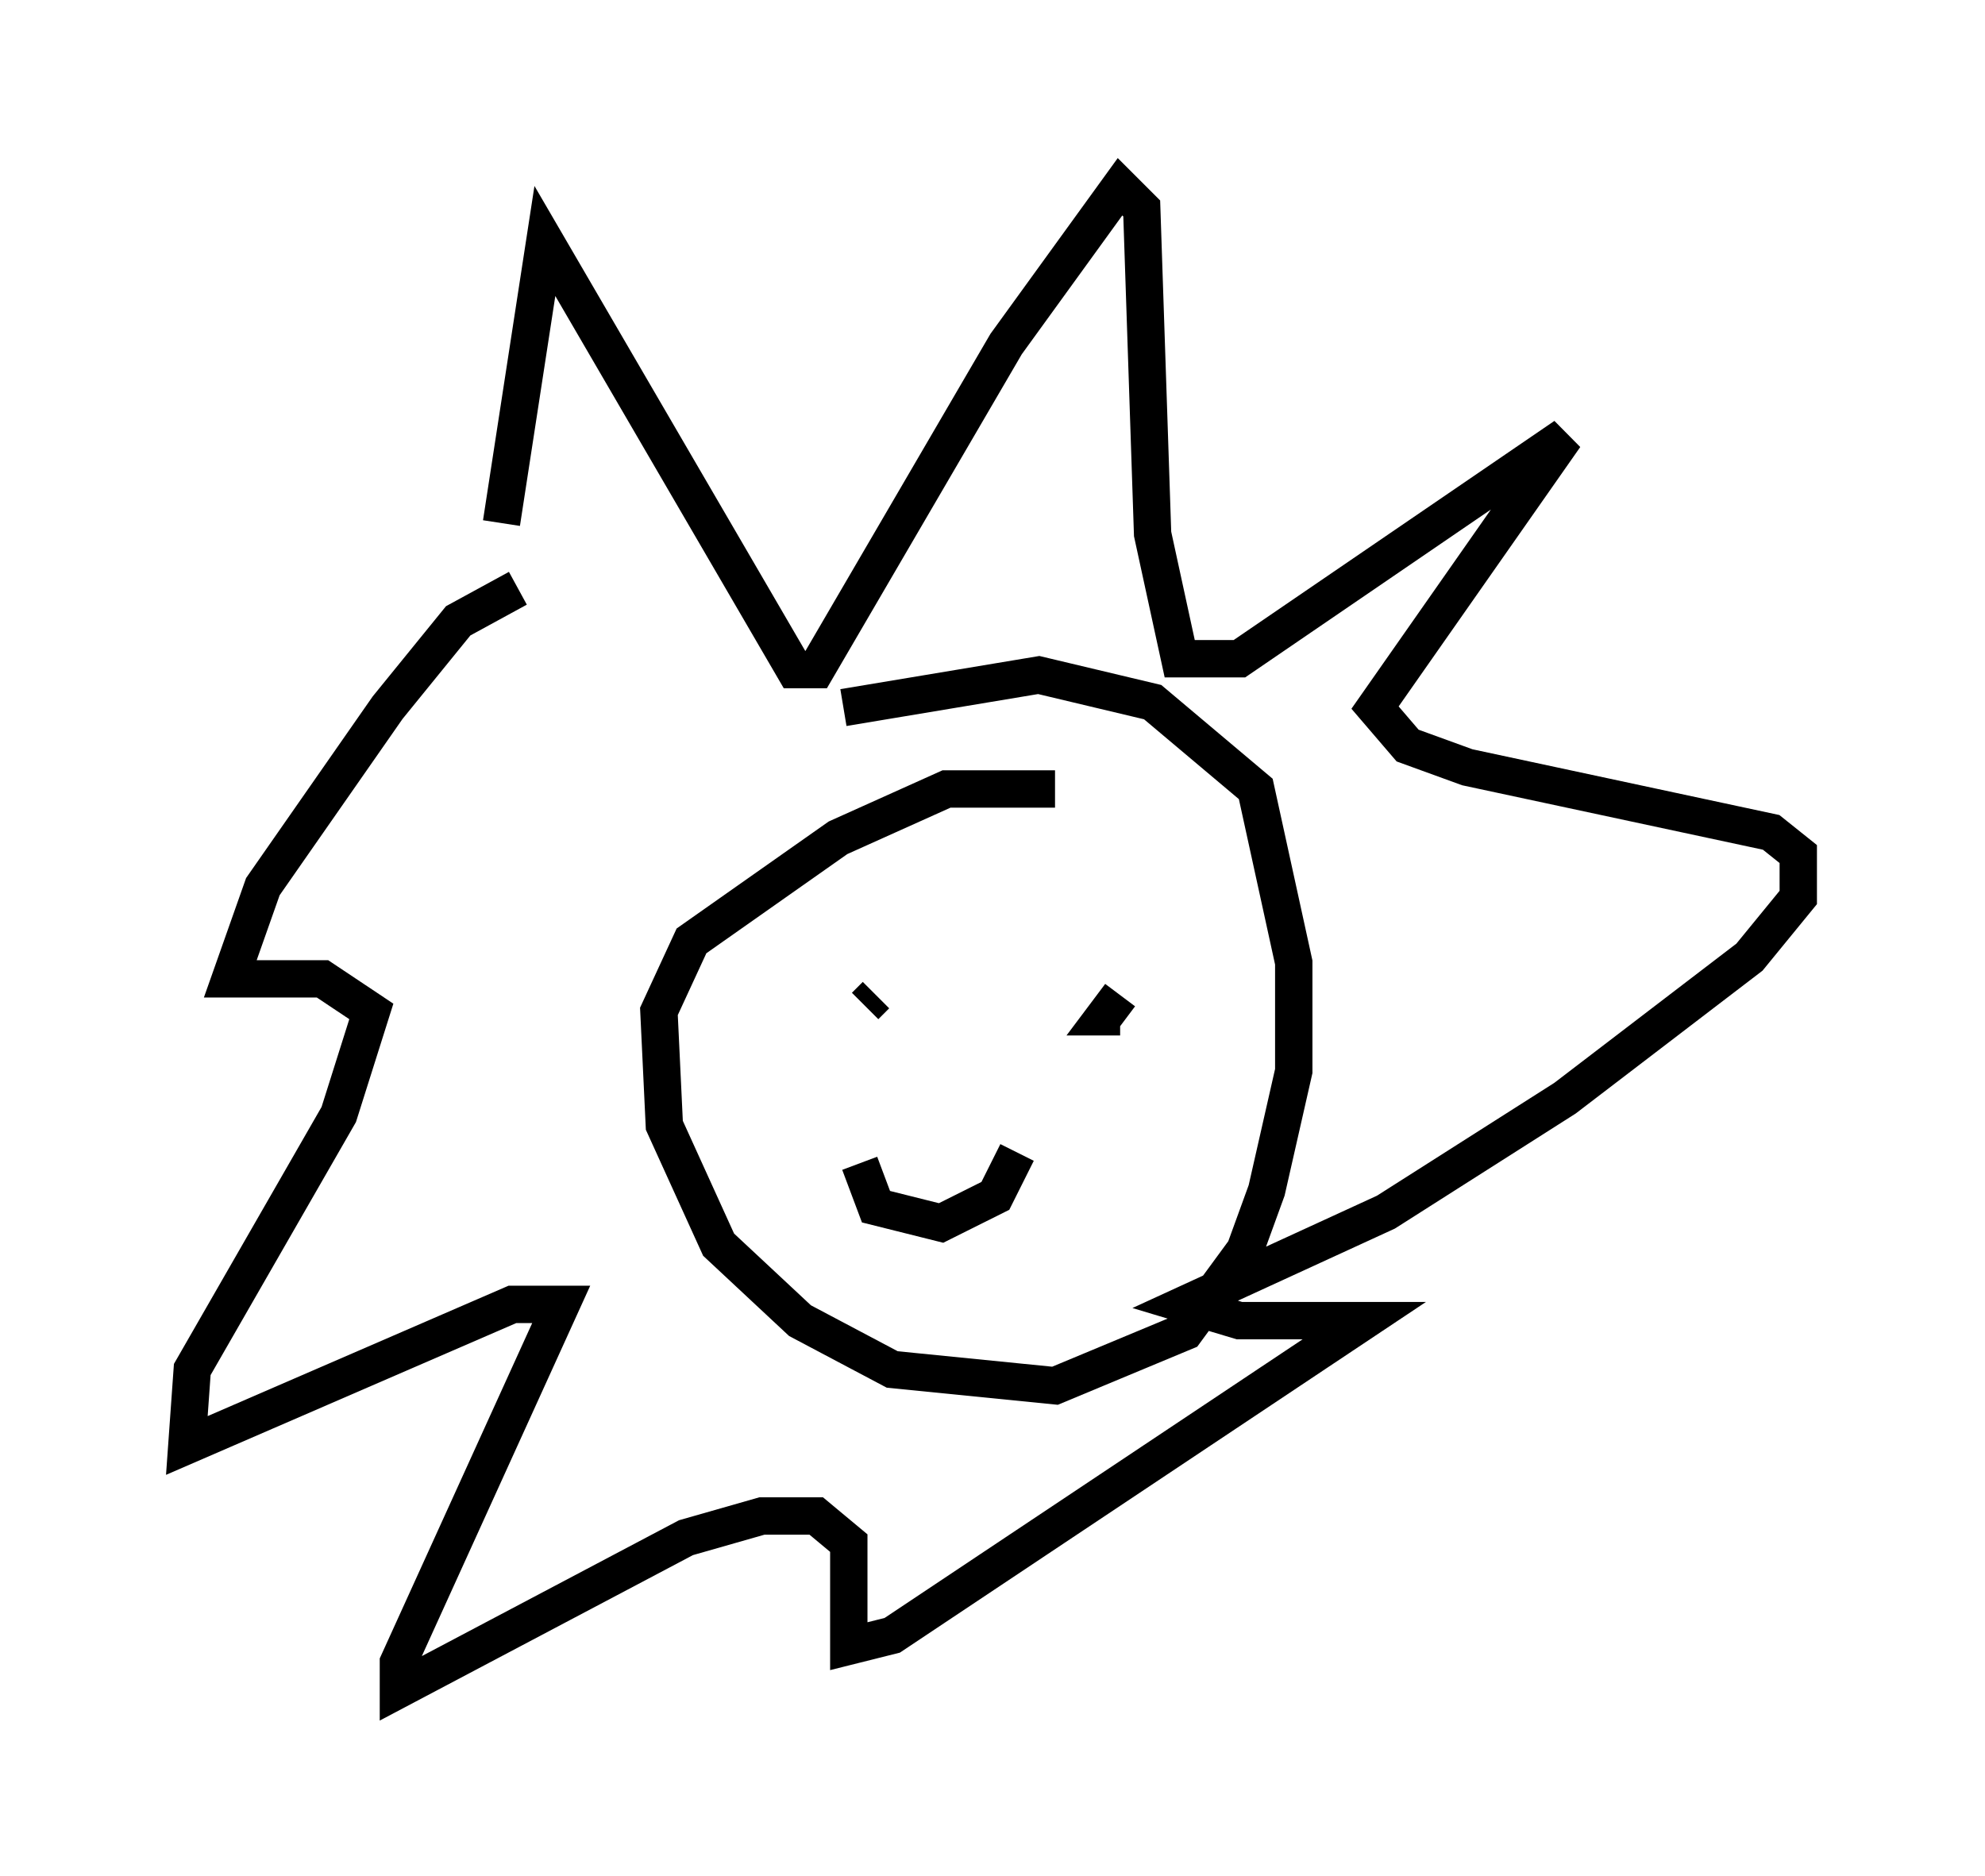 <?xml version="1.0" encoding="utf-8" ?>
<svg baseProfile="full" height="50.235" version="1.1" width="53.14" xmlns="http://www.w3.org/2000/svg" xmlns:ev="http://www.w3.org/2001/xml-events" xmlns:xlink="http://www.w3.org/1999/xlink"><defs /><rect fill="white" height="50.235" width="53.14" x="0" y="0" /><path d="M13.57, 18.944 m-0.145, -4.939 l1.162, -7.553 6.682, 11.475 l0.581, 0.0 5.084, -8.715 l3.05, -4.212 0.581, 0.581 l0.291, 8.715 0.726, 3.341 l1.598, 0.0 8.715, -5.955 l-5.084, 7.263 0.872, 1.017 l1.598, 0.581 8.134, 1.743 l0.726, 0.581 0.0, 1.162 l-1.307, 1.598 -4.939, 3.777 l-4.793, 3.05 -5.374, 2.469 l1.453, 0.436 3.341, 0.0 l-12.637, 8.425 -1.162, 0.291 l0.0, -2.76 -0.872, -0.726 l-1.453, 0.0 -2.034, 0.581 l-7.698, 4.067 0.0, -0.726 l4.358, -9.587 -1.307, 0.0 l-8.715, 3.777 0.145, -2.034 l3.922, -6.827 0.872, -2.76 l-1.307, -0.872 -2.469, 0.0 l0.872, -2.469 3.341, -4.793 l1.888, -2.324 1.598, -0.872 m14.38, 5.374 l-2.905, 0.0 -2.905, 1.307 l-3.922, 2.76 -0.872, 1.888 l0.145, 3.05 1.453, 3.196 l2.179, 2.034 2.469, 1.307 l4.358, 0.436 3.486, -1.453 l1.598, -2.179 0.581, -1.598 l0.726, -3.196 0.0, -2.905 l-1.017, -4.648 -2.76, -2.324 l-3.05, -0.726 -5.229, 0.872 m0.872, 7.698 l-0.291, 0.291 m6.827, -0.291 l-0.436, 0.581 0.436, 0.0 m-6.972, 3.922 l0.436, 1.162 1.743, 0.436 l1.453, -0.726 0.581, -1.162 " fill="none" stroke="black" stroke-width="1" /></svg>